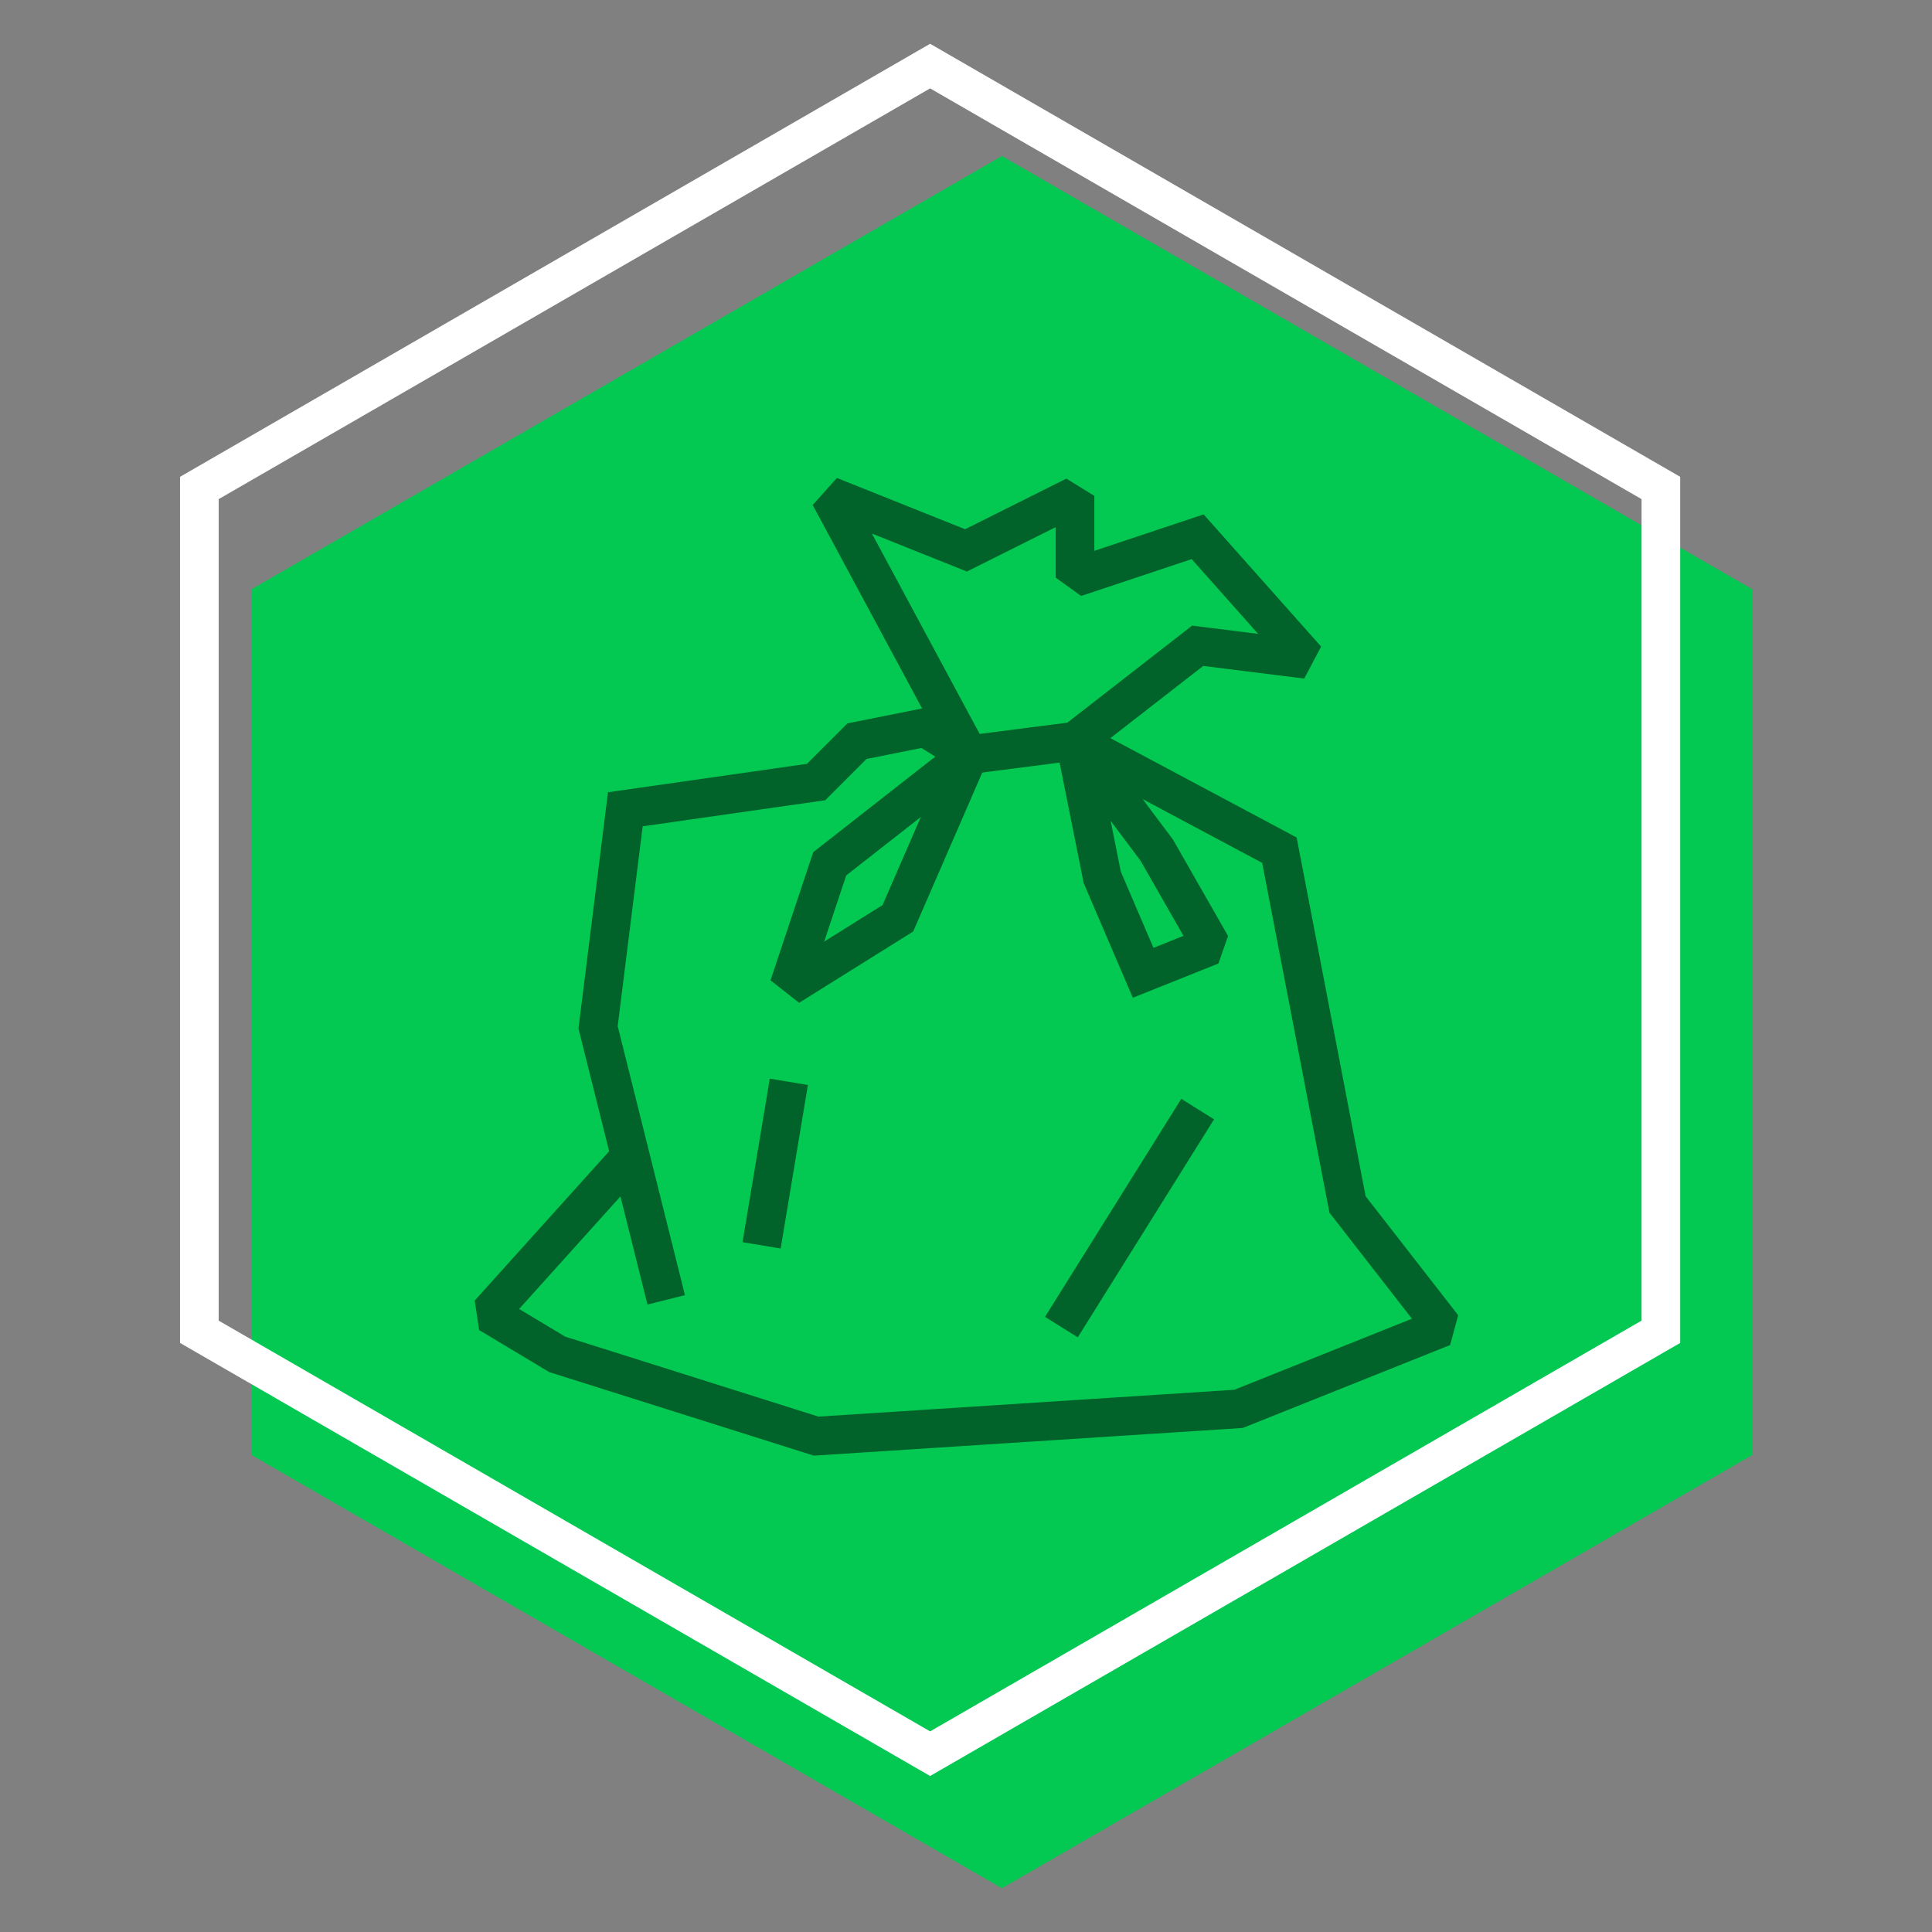<?xml version="1.0" encoding="UTF-8" standalone="no"?><!DOCTYPE svg PUBLIC "-//W3C//DTD SVG 1.1//EN" "http://www.w3.org/Graphics/SVG/1.1/DTD/svg11.dtd"><svg width="100%" height="100%" viewBox="0 0 150 150" version="1.1" xmlns="http://www.w3.org/2000/svg" xmlns:xlink="http://www.w3.org/1999/xlink" xml:space="preserve" xmlns:serif="http://www.serif.com/" style="fill-rule:evenodd;clip-rule:evenodd;stroke-miterlimit:1.5;"><rect x="0" y="0" width="150" height="150" fill="#808080" stroke="none"/><rect id="_5-52" serif:id="5-52" x="0" y="0" width="150" height="150" style="fill:none;"/><rect x="0" y="0" width="150" height="150" style="fill:none;"/><g><path d="M77.786,12.112L136.022,45.735L136.022,112.98L77.786,146.602L19.55,112.98L19.55,45.735L77.786,12.112Z" style="fill:rgb(3,201,83);"/><path d="M72.214,3.398L130.45,37.02L130.45,104.265L72.214,137.888L13.978,104.265L13.978,37.02L72.214,3.398ZM72.214,6.862L127.45,38.752C127.45,38.752 127.45,102.533 127.45,102.533C127.45,102.533 72.214,134.424 72.214,134.424C72.214,134.424 16.978,102.533 16.978,102.533C16.978,102.533 16.978,38.752 16.978,38.752C16.978,38.752 72.214,6.862 72.214,6.862Z" style="fill:white;"/></g><g><path d="M48.943,89.792L37.971,101.978L43.261,105.152L63.362,111.5L96.159,109.384L112.029,103.036L104.623,93.514L99.333,66.007L83.464,57.543L75.227,58.601L71.826,56.486L66.536,57.543L63.362,60.717L48.551,62.833L46.435,79.761L51.725,100.92" style="fill:none;stroke:rgb(1,99,41);stroke-width:3px;"/><path d="M75.227,58.601L69.71,71.297L61.246,76.587L64.42,67.065L75.227,58.601L64.42,38.5L75,42.732L83.464,38.5L83.464,44.848L92.986,41.674L101.449,51.196L92.986,50.138L83.464,57.543L89.812,66.007L94.043,73.413L88.754,75.529L85.58,68.123L83.464,57.543" style="fill:none;stroke:rgb(1,99,41);stroke-width:3px;"/><path d="M61.246,83.993L59.13,96.688" style="fill:none;stroke:rgb(1,99,41);stroke-width:3px;"/><path d="M82.406,103.036L92.986,86.109" style="fill:none;stroke:rgb(1,99,41);stroke-width:3px;"/></g></svg>